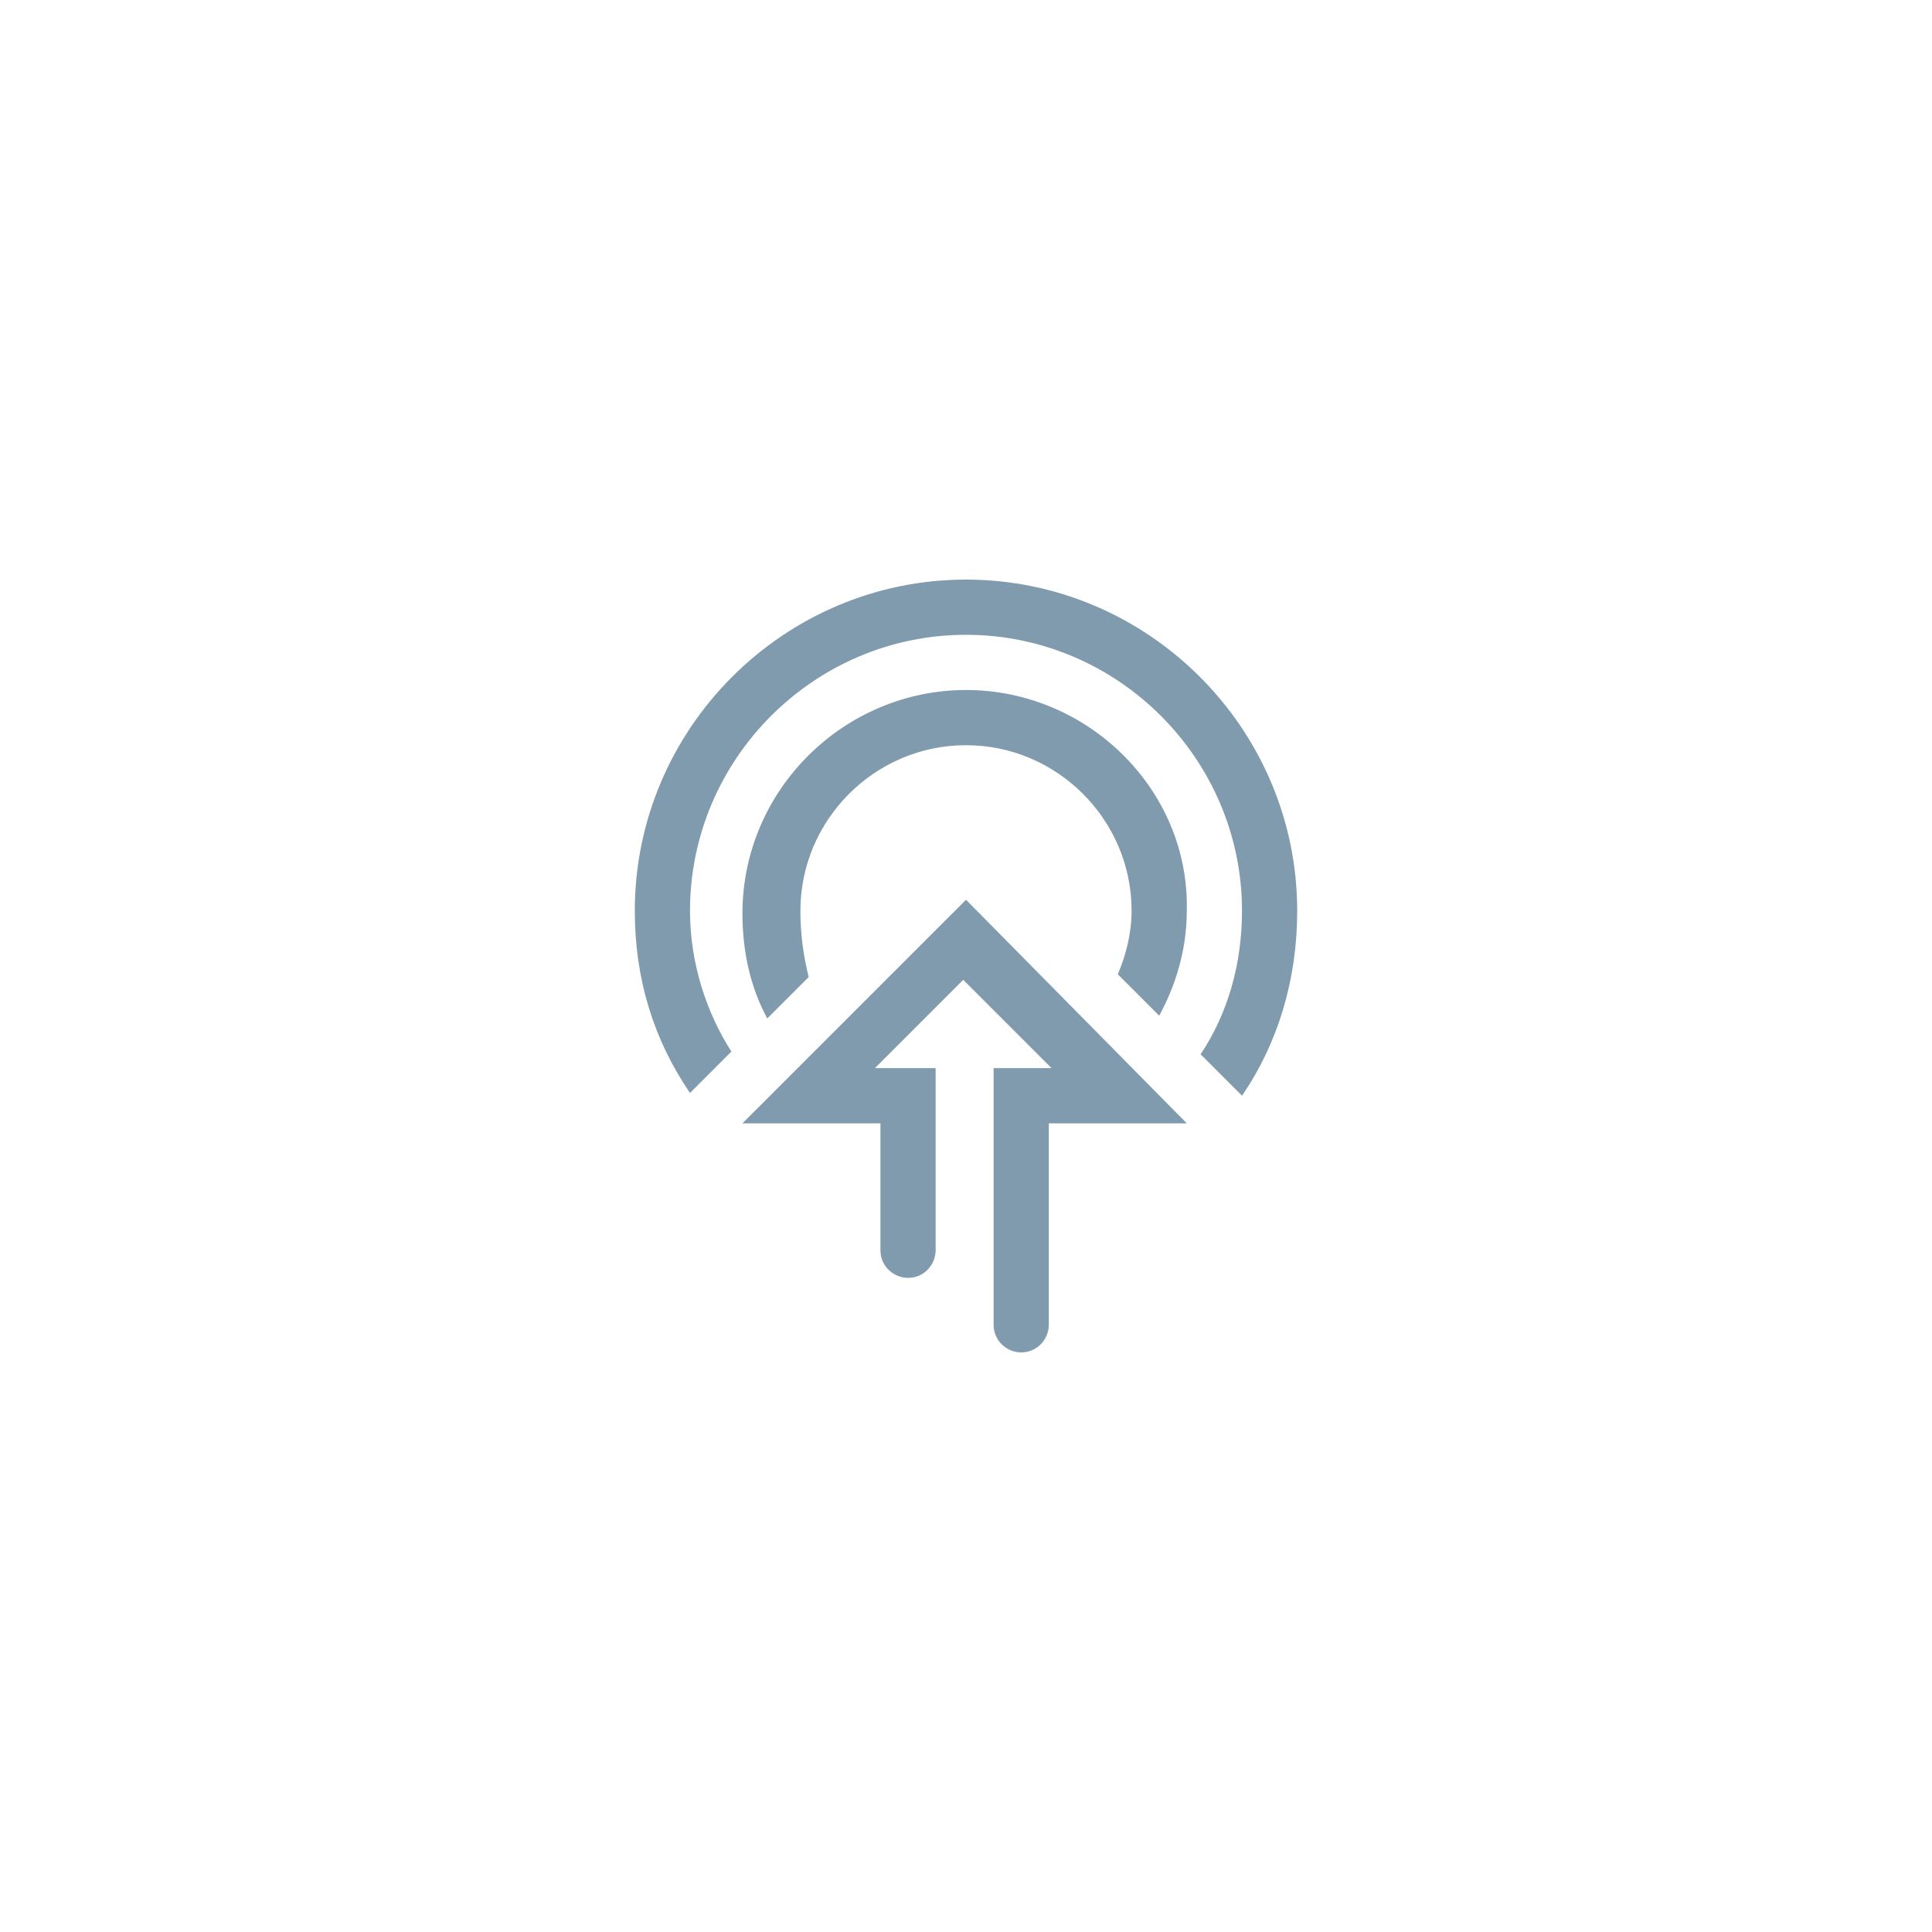 <?xml version="1.0" encoding="utf-8"?>
<!-- Generator: Adobe Illustrator 27.8.0, SVG Export Plug-In . SVG Version: 6.00 Build 0)  -->
<svg version="1.1" id="Layer_1" xmlns="http://www.w3.org/2000/svg" xmlns:xlink="http://www.w3.org/1999/xlink" x="0px" y="0px"
	 viewBox="0 0 70 70" style="enable-background:new 0 0 70 70;" xml:space="preserve">
<style type="text/css">
	.st0{fill:#809BAD;}
</style>
<g>
	<path class="st0" d="M35,21c-6.6,0-12,5.4-12,12c0,2.5,0.7,4.7,2,6.6l1.5-1.5C25.6,36.7,25,34.9,25,33c0-5.5,4.5-10,10-10
		s10,4.5,10,10c0,1.9-0.5,3.7-1.5,5.2l1.5,1.5c1.3-1.9,2-4.2,2-6.7C47,26.4,41.6,21,35,21z"/>
	<path class="st0" d="M35,25c-4.4,0-8.1,3.6-8.1,8.1c0,1.4,0.3,2.7,0.9,3.8l1.5-1.5C29.1,34.6,29,33.8,29,33c0-3.3,2.7-6,6-6
		s6,2.7,6,6c0,0.8-0.2,1.6-0.5,2.3l1.5,1.5c0.6-1.1,1-2.4,1-3.8C43.1,28.6,39.4,25,35,25z"/>
	<path class="st0" d="M26.9,40.7h5v4.6c0,0.6,0.5,1,1,1c0.6,0,1-0.5,1-1v-6.6h-2.2l3.2-3.2l3.2,3.2H36V48c0,0.6,0.5,1,1,1
		c0.6,0,1-0.5,1-1v-7.3h5L35,32.6L26.9,40.7z"/>
</g>
</svg>
